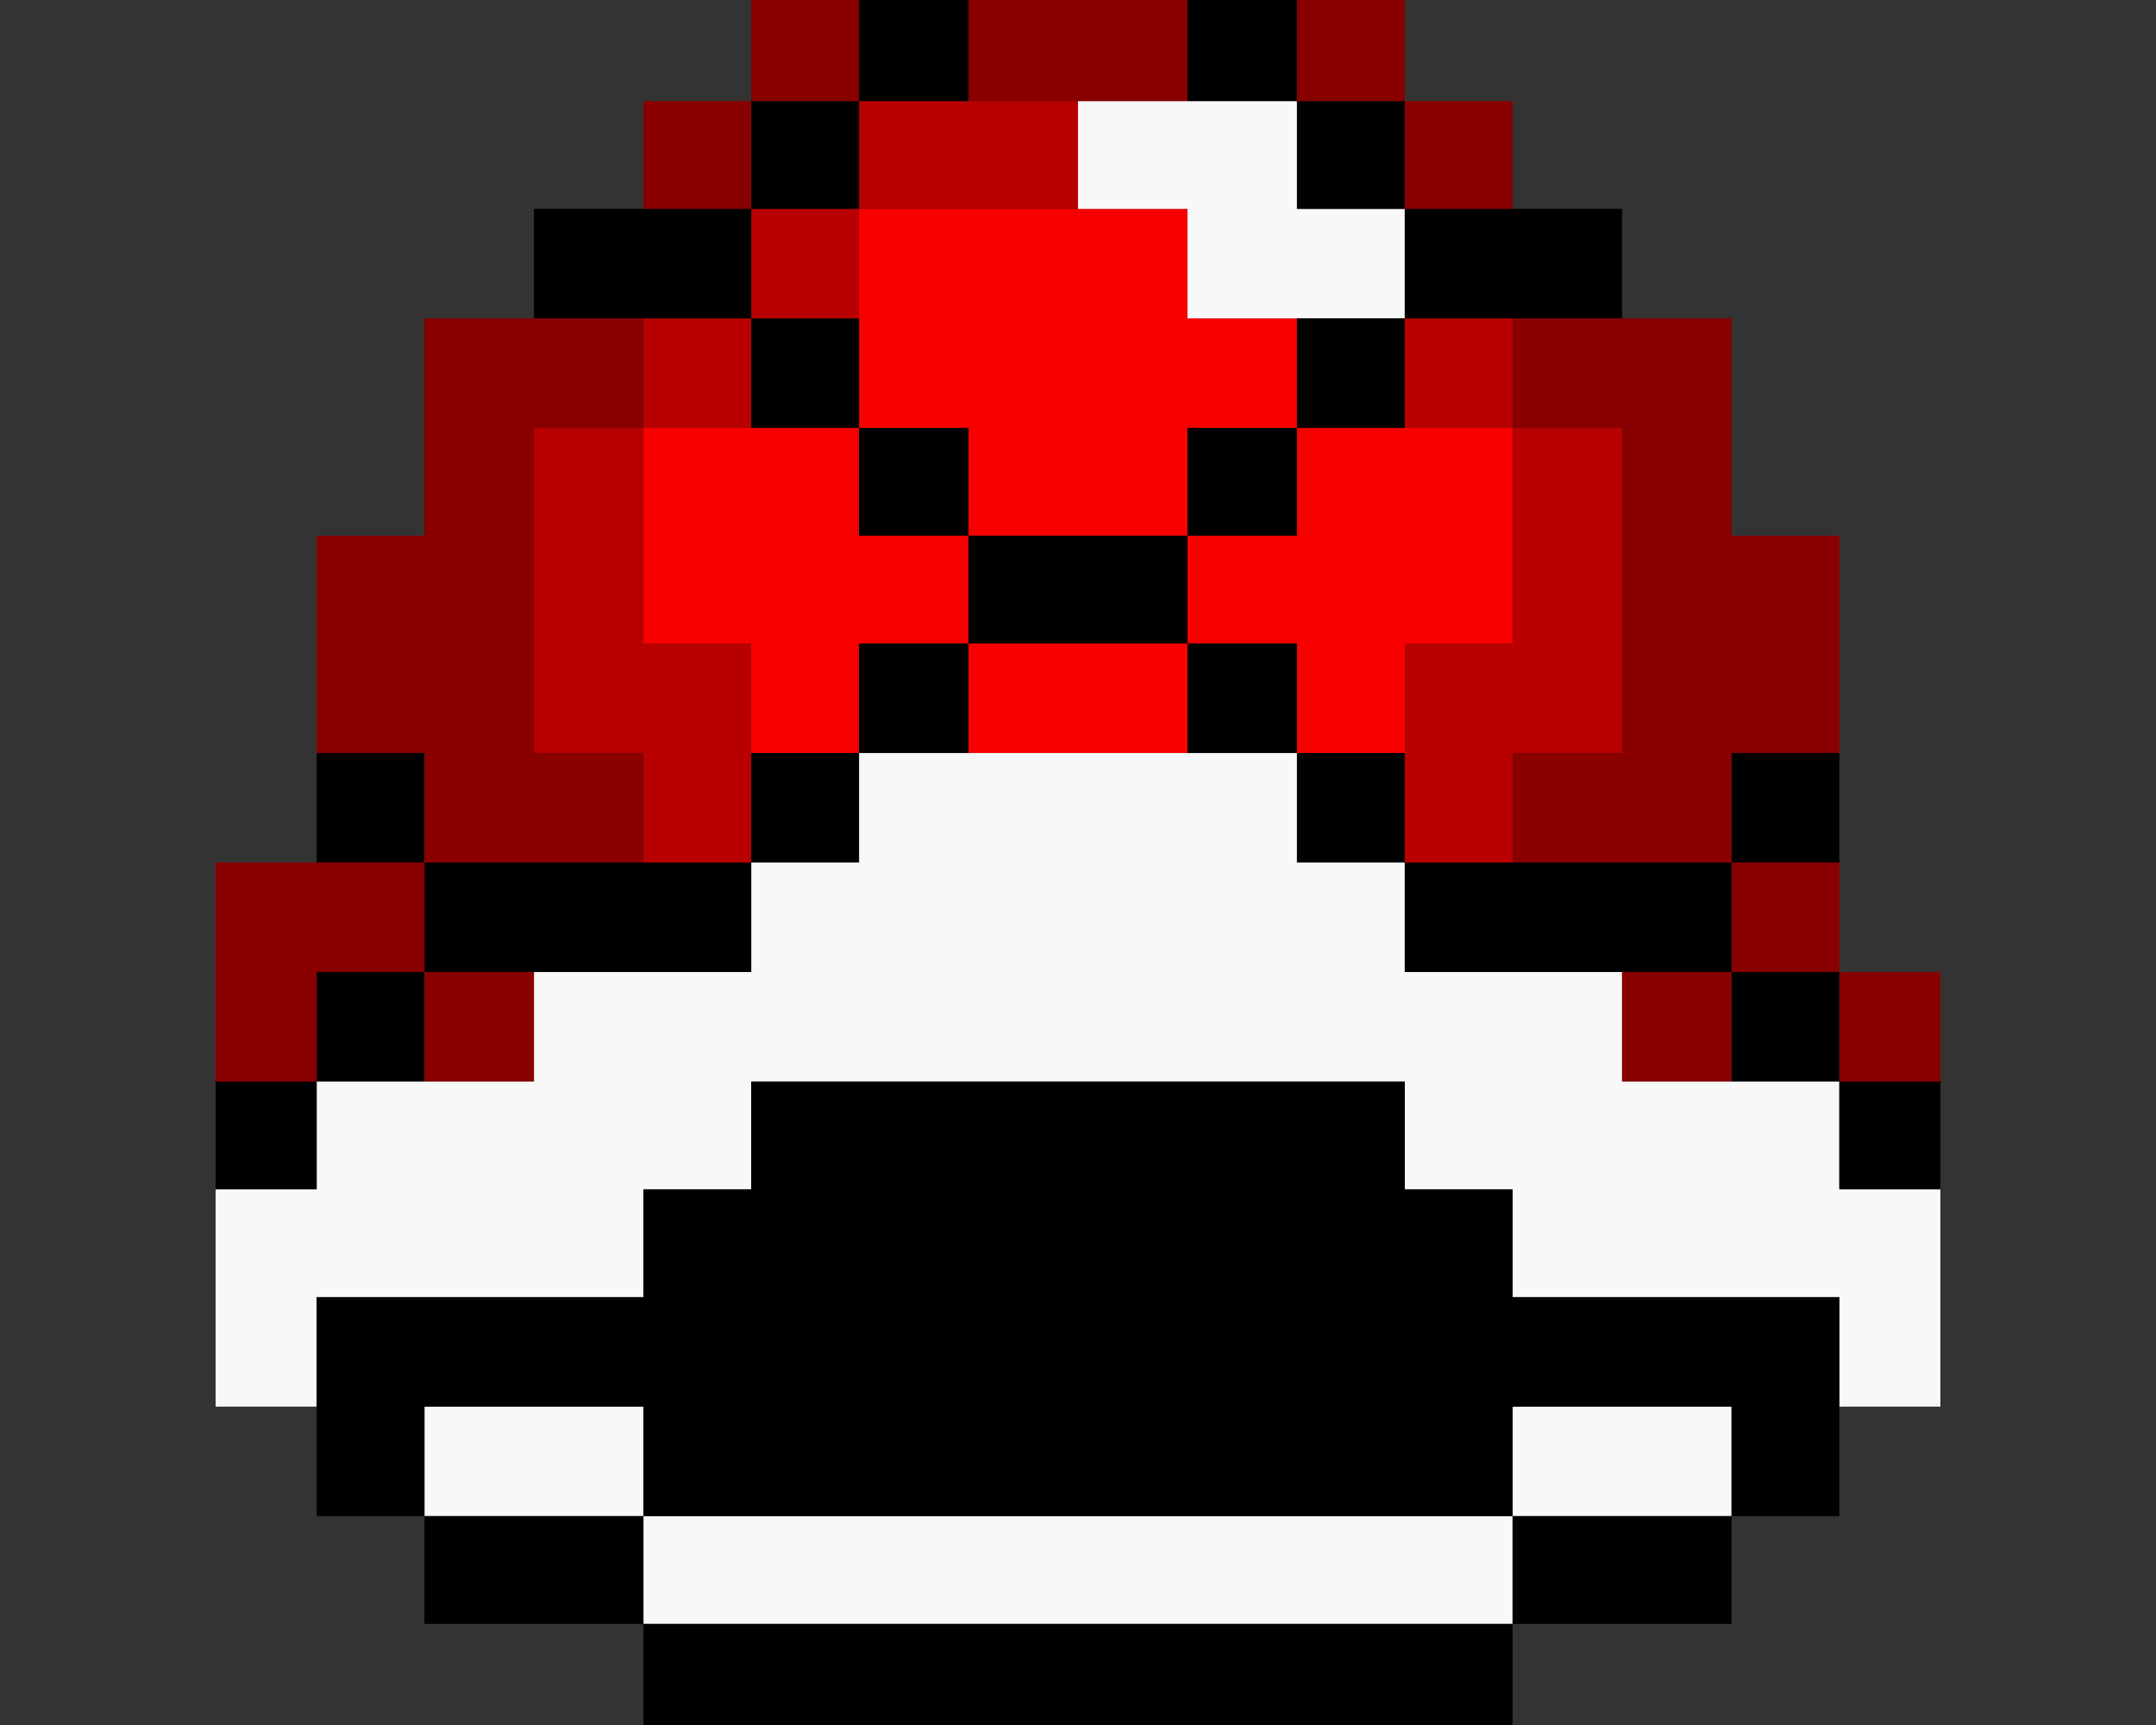 <?xml version="1.0" encoding="utf-8"?>
<!-- Generator: Adobe Illustrator 16.0.0, SVG Export Plug-In . SVG Version: 6.00 Build 0)  -->
<!DOCTYPE svg PUBLIC "-//W3C//DTD SVG 1.1//EN" "http://www.w3.org/Graphics/SVG/1.1/DTD/svg11.dtd">
<svg version="1.1" id="Layer_1" xmlns="http://www.w3.org/2000/svg" xmlns:xlink="http://www.w3.org/1999/xlink" x="0px" y="0px"
	 width="1280px" height="1024px" viewBox="0 0 1280 1024" style="enable-background:new 0 0 1280 1024;" xml:space="preserve">
<rect x="0" y="0" width="1280" height="1024" fill="#333333" stroke="none"/>
<g>
	<rect x="575" y="382" style="fill:#F80000;" width="130" height="65"/>
	<polygon style="fill:#F80000;" points="510,318 510,254 382,254 382,382 446,382 446,447 510,447 510,382 575,382 575,318 	"/>
	<polygon style="fill:#F80000;" points="770,254 770,318 705,318 705,382 770,382 770,447 834,447 834,382 898,382 898,254 	"/>
	<polygon style="fill:#F80000;" points="575,318 705,318 705,254 770,254 770,189 705,189 705,124 510,124 510,254 575,254 	"/>
	<rect x="382" y="900" style="fill:#F8F8F8;" width="516" height="64"/>
	<rect x="898" y="835" style="fill:#F8F8F8;" width="130" height="65"/>
	<rect x="252" y="835" style="fill:#F8F8F8;" width="130" height="65"/>
	<polygon style="fill:#F8F8F8;" points="1092,706 1092,642 963,642 963,577 834,577 834,512 770,512 770,447 510,447 510,512 
		446,512 446,577 317,577 317,642 188,642 188,706 128,706 128,835 188,835 188,770 382,770 382,706 446,706 446,642 834,642 
		834,706 898,706 898,770 1092,770 1092,835 1152,835 1152,706 	"/>
	<polygon style="fill:#F8F8F8;" points="705,189 834,189 834,124 770,124 770,60 640,60 640,124 705,124 	"/>
	<polygon style="fill:#B80000;" points="898,254 898,382 834,382 834,512 898,512 898,447 963,447 963,254 	"/>
	<polygon style="fill:#B80000;" points="317,447 382,447 382,512 446,512 446,382 382,382 382,254 317,254 	"/>
	<rect x="834" y="189" style="fill:#B80000;" width="64" height="65"/>
	<rect x="382" y="189" style="fill:#B80000;" width="64" height="65"/>
	<rect x="446" y="124" style="fill:#B80000;" width="64" height="65"/>
	<rect x="510" y="60" style="fill:#B80000;" width="130" height="64"/>
	<rect x="382" y="964" width="516" height="60"/>
	<rect x="898" y="900" width="130" height="64"/>
	<rect x="252" y="900" width="130" height="64"/>
	<polygon points="898,770 898,706 834,706 834,642 446,642 446,706 382,706 382,770 188,770 188,900 252,900 252,835 382,835 
		382,900 898,900 898,835 1028,835 1028,900 1092,900 1092,770 	"/>
	<rect x="1092" y="642" width="60" height="64"/>
	<rect x="128" y="642" width="60" height="64"/>
	<rect x="1028" y="577" width="64" height="65"/>
	<rect x="188" y="577" width="64" height="65"/>
	<rect x="834" y="512" width="194" height="65"/>
	<rect x="252" y="512" width="194" height="65"/>
	<rect x="1028" y="447" width="64" height="65"/>
	<rect x="770" y="447" width="64" height="65"/>
	<rect x="446" y="447" width="64" height="65"/>
	<rect x="188" y="447" width="64" height="65"/>
	<rect x="705" y="382" width="65" height="65"/>
	<rect x="510" y="382" width="65" height="65"/>
	<rect x="575" y="318" width="130" height="64"/>
	<rect x="705" y="254" width="65" height="64"/>
	<rect x="510" y="254" width="65" height="64"/>
	<rect x="770" y="189" width="64" height="65"/>
	<rect x="446" y="189" width="64" height="65"/>
	<rect x="834" y="124" width="129" height="65"/>
	<rect x="317" y="124" width="129" height="65"/>
	<rect x="770" y="60" width="64" height="64"/>
	<rect x="446" y="60" width="64" height="64"/>
	<rect x="705" width="65" height="60"/>
	<rect x="510" width="65" height="60"/>
	<rect x="1092" y="577" style="fill:#880000;" width="60" height="65"/>
	<rect x="963" y="577" style="fill:#880000;" width="65" height="65"/>
	<rect x="252" y="577" style="fill:#880000;" width="65" height="65"/>
	<rect x="1028" y="512" style="fill:#880000;" width="64" height="65"/>
	<polygon style="fill:#880000;" points="128,512 128,642 188,642 188,577 252,577 252,512 	"/>
	<polygon style="fill:#880000;" points="1092,447 1092,318 1028,318 1028,189 898,189 898,254 963,254 963,447 898,447 898,512 
		1028,512 1028,447 	"/>
	<polygon style="fill:#880000;" points="252,189 252,318 188,318 188,447 252,447 252,512 382,512 382,447 317,447 317,254 382,254 
		382,189 	"/>
	<rect x="834" y="60" style="fill:#880000;" width="64" height="64"/>
	<rect x="382" y="60" style="fill:#880000;" width="64" height="64"/>
	<rect x="770" style="fill:#880000;" width="64" height="60"/>
	<rect x="575" style="fill:#880000;" width="130" height="60"/>
	<rect x="446" style="fill:#880000;" width="64" height="60"/>
</g>
</svg>
